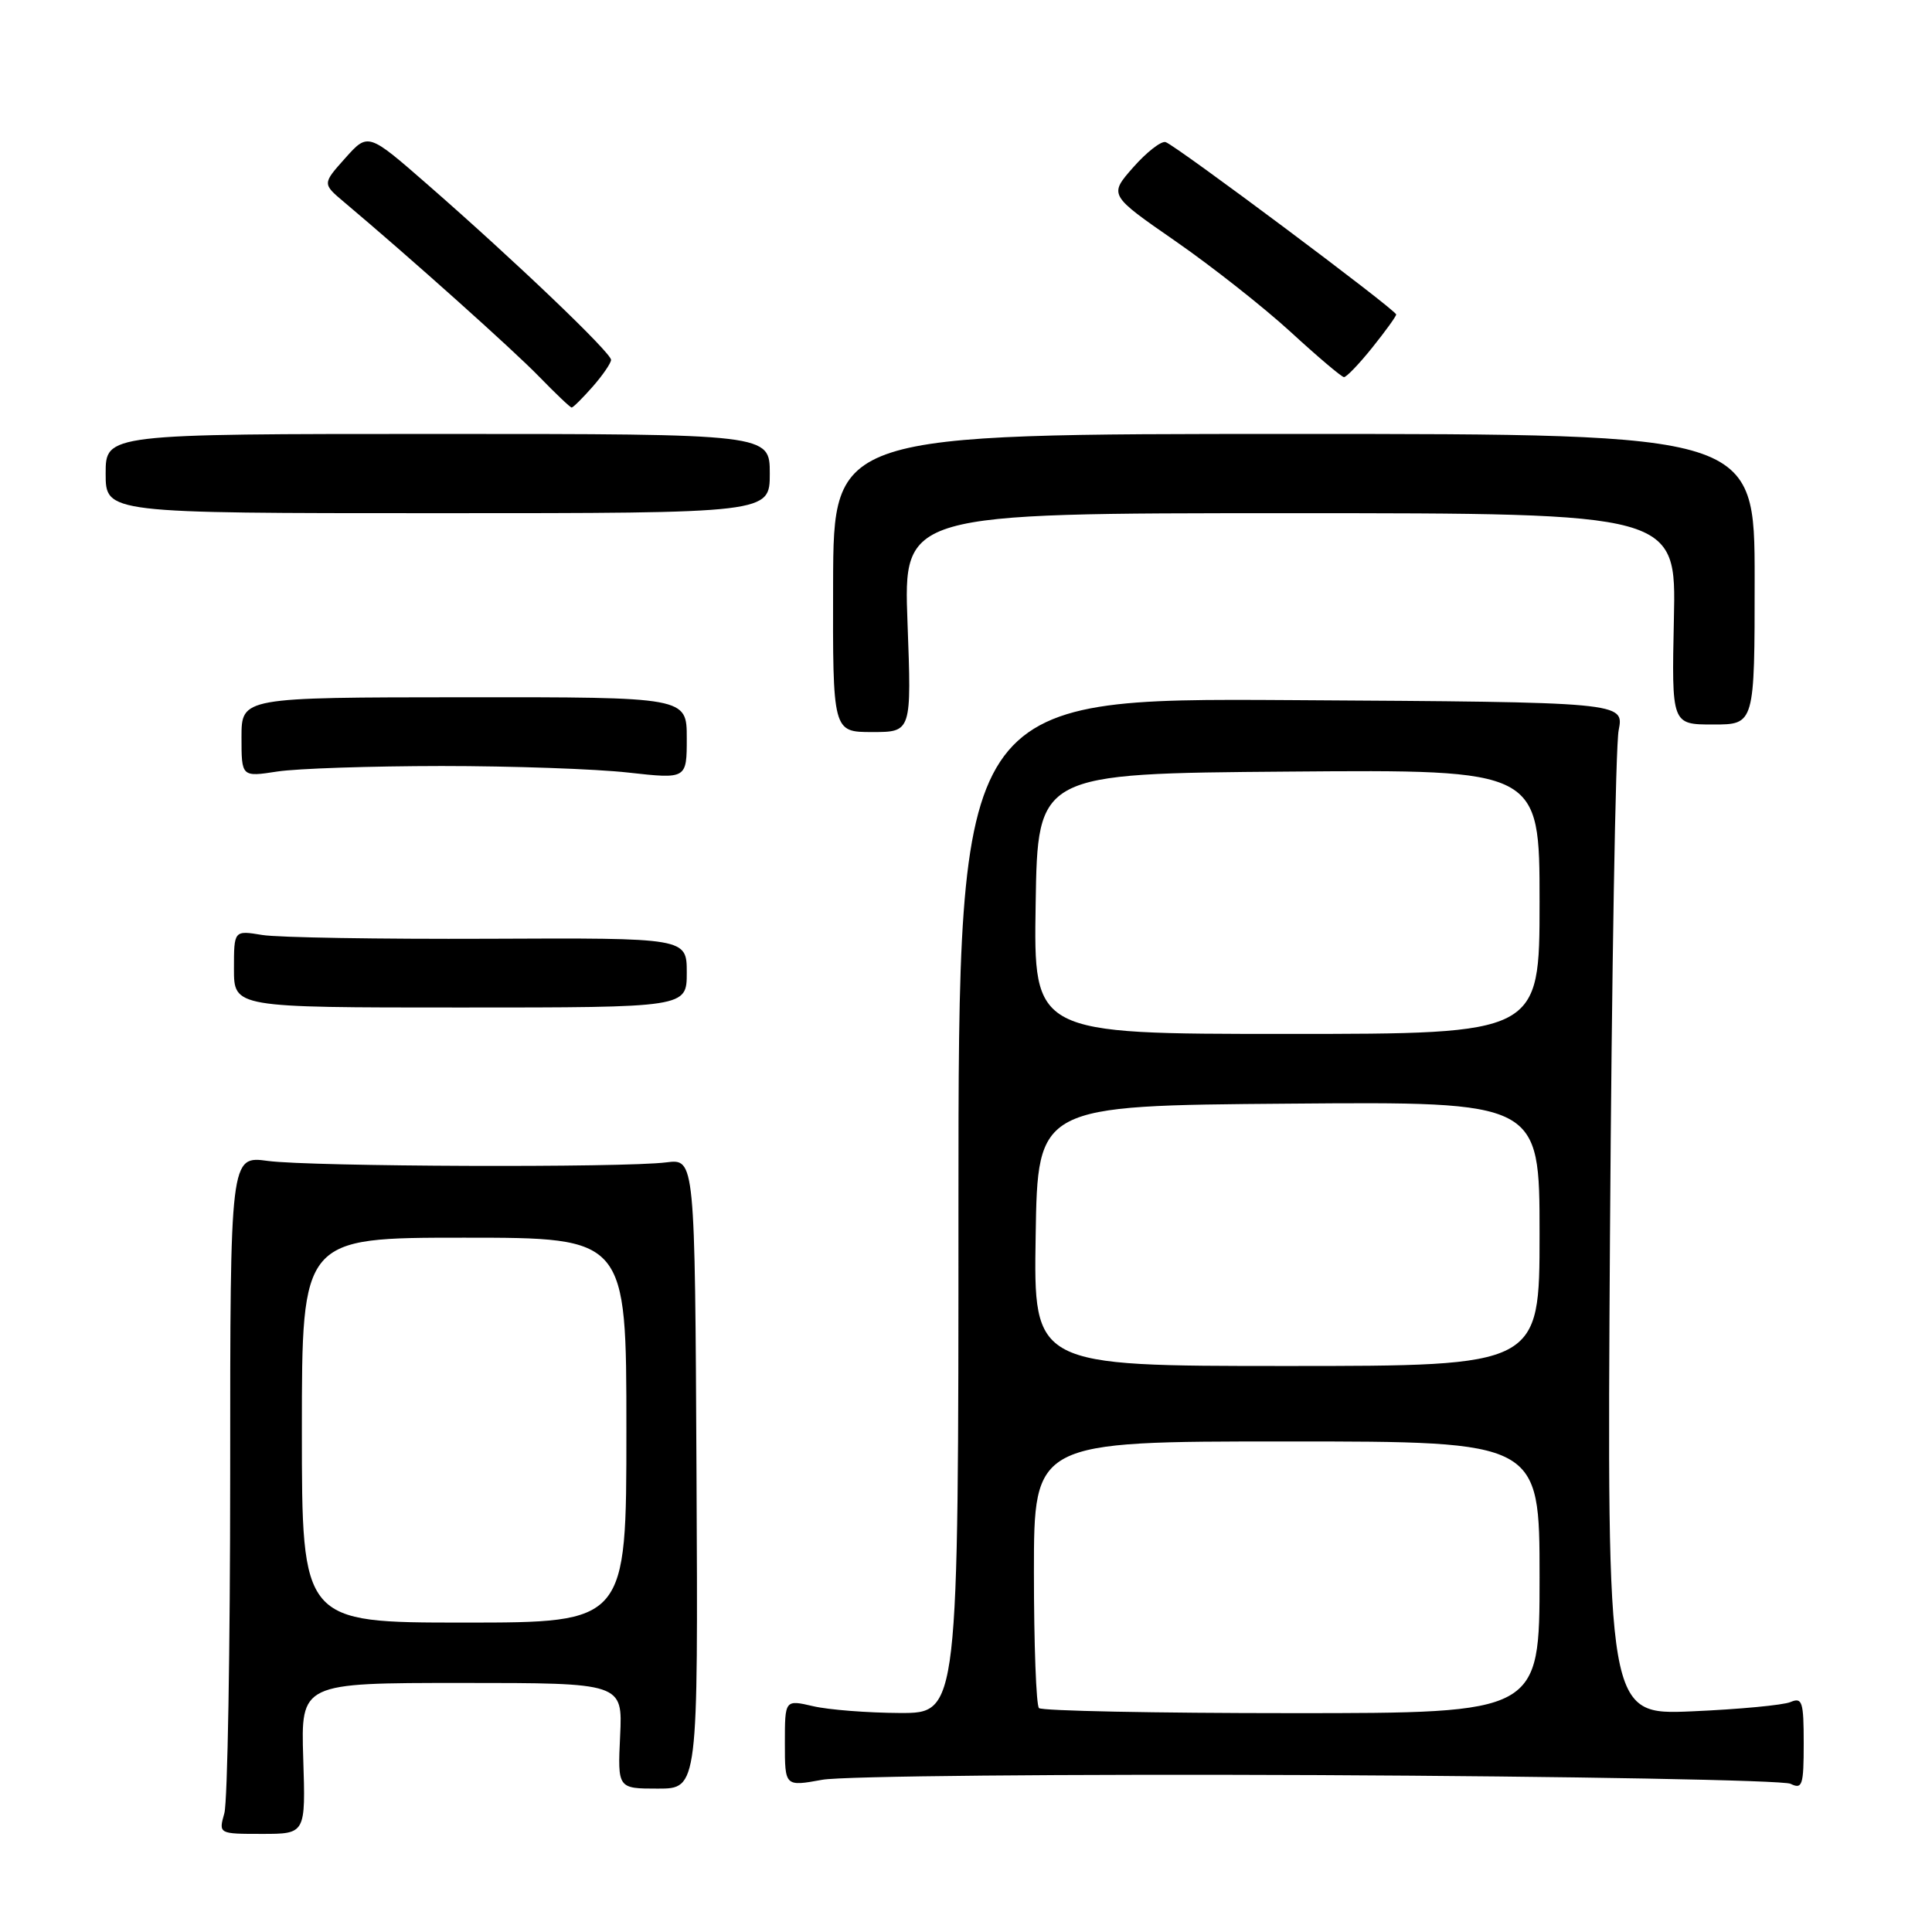<?xml version="1.0" encoding="UTF-8" standalone="no"?>
<!DOCTYPE svg PUBLIC "-//W3C//DTD SVG 1.1//EN" "http://www.w3.org/Graphics/SVG/1.1/DTD/svg11.dtd" >
<svg xmlns="http://www.w3.org/2000/svg" xmlns:xlink="http://www.w3.org/1999/xlink" version="1.1" viewBox="0 0 256 256">
 <g >
 <path fill="currentColor"
d=" M 40.18 233.00 C 39.87 223.00 39.87 223.00 61.18 223.00 C 82.50 223.00 82.50 223.00 82.17 230.00 C 81.84 237.00 81.84 237.00 87.17 237.00 C 92.50 237.00 92.50 237.00 92.29 195.27 C 92.08 153.54 92.08 153.54 88.29 154.02 C 82.55 154.75 41.20 154.59 35.50 153.83 C 30.50 153.15 30.50 153.15 30.50 195.33 C 30.50 218.52 30.15 238.74 29.73 240.25 C 28.96 243.00 28.96 243.00 34.73 243.00 C 40.50 243.00 40.50 243.00 40.18 233.00 Z  M 174.70 235.21 C 208.14 235.37 236.29 235.89 237.25 236.36 C 238.82 237.13 239.00 236.58 239.00 231.00 C 239.00 225.47 238.81 224.87 237.25 225.53 C 236.29 225.94 230.42 226.49 224.21 226.76 C 212.93 227.25 212.93 227.25 213.33 163.88 C 213.56 129.02 214.07 98.82 214.48 96.77 C 215.21 93.04 215.21 93.04 171.11 92.77 C 127.00 92.50 127.00 92.50 127.00 159.75 C 127.00 227.00 127.00 227.00 119.25 226.98 C 114.99 226.96 109.81 226.56 107.75 226.08 C 104.00 225.21 104.00 225.21 104.00 230.97 C 104.00 236.73 104.00 236.73 108.95 235.83 C 111.68 235.33 141.26 235.06 174.70 235.21 Z  M 91.00 128.88 C 91.00 124.27 91.00 124.27 64.75 124.39 C 50.31 124.45 36.81 124.23 34.75 123.89 C 31.00 123.27 31.00 123.27 31.00 128.38 C 31.00 133.50 31.00 133.50 61.00 133.50 C 91.00 133.50 91.00 133.50 91.00 128.88 Z  M 58.50 101.50 C 67.85 101.50 78.99 101.89 83.25 102.37 C 91.00 103.23 91.00 103.23 91.00 97.80 C 91.00 92.37 91.00 92.37 61.50 92.39 C 32.00 92.41 32.00 92.41 32.00 97.69 C 32.00 102.96 32.00 102.96 36.75 102.23 C 39.36 101.83 49.15 101.51 58.50 101.50 Z  M 120.25 82.50 C 119.71 68.00 119.71 68.00 170.91 68.00 C 222.11 68.00 222.11 68.00 221.80 82.00 C 221.50 96.00 221.50 96.00 227.00 96.00 C 232.50 96.00 232.50 96.00 232.50 76.75 C 232.50 57.50 232.50 57.50 171.47 57.50 C 110.45 57.50 110.45 57.50 110.39 77.25 C 110.34 97.00 110.34 97.00 115.57 97.00 C 120.79 97.00 120.79 97.00 120.25 82.50 Z  M 102.00 62.75 C 102.00 57.50 102.00 57.50 58.00 57.50 C 14.00 57.50 14.00 57.50 14.00 62.75 C 14.00 68.00 14.00 68.00 58.00 68.00 C 102.00 68.00 102.00 68.00 102.00 62.75 Z  M 78.52 51.25 C 79.85 49.74 80.95 48.13 80.97 47.69 C 81.00 46.76 68.28 34.60 56.64 24.44 C 48.77 17.57 48.77 17.57 45.74 20.96 C 42.71 24.35 42.71 24.35 45.61 26.79 C 54.42 34.21 68.01 46.37 71.45 49.92 C 73.63 52.16 75.56 54.00 75.75 54.00 C 75.94 54.00 77.19 52.76 78.52 51.25 Z  M 181.83 46.06 C 183.57 43.89 185.00 41.92 185.00 41.67 C 185.00 41.08 155.81 19.26 154.45 18.83 C 153.87 18.65 151.94 20.15 150.16 22.17 C 146.93 25.84 146.93 25.84 155.72 31.93 C 160.55 35.28 167.43 40.70 171.00 43.97 C 174.57 47.25 177.76 49.95 178.08 49.97 C 178.40 49.99 180.09 48.23 181.83 46.06 Z  M 40.00 189.50 C 40.00 164.00 40.00 164.00 61.50 164.00 C 83.00 164.00 83.00 164.00 83.00 189.50 C 83.00 215.00 83.00 215.00 61.50 215.00 C 40.00 215.00 40.00 215.00 40.00 189.50 Z  M 137.67 226.33 C 137.30 225.97 137.00 217.87 137.00 208.33 C 137.00 191.00 137.00 191.00 170.50 191.00 C 204.00 191.00 204.00 191.00 204.00 209.00 C 204.00 227.00 204.00 227.00 171.17 227.00 C 153.11 227.00 138.03 226.70 137.67 226.33 Z  M 137.23 163.75 C 137.50 146.50 137.50 146.50 170.75 146.24 C 204.00 145.97 204.00 145.97 204.00 163.49 C 204.00 181.00 204.00 181.00 170.48 181.00 C 136.95 181.00 136.95 181.00 137.23 163.75 Z  M 137.23 119.75 C 137.50 102.50 137.50 102.50 170.75 102.24 C 204.00 101.97 204.00 101.97 204.00 119.49 C 204.00 137.00 204.00 137.00 170.48 137.00 C 136.95 137.00 136.95 137.00 137.23 119.75 Z "/>
</g>
</svg>